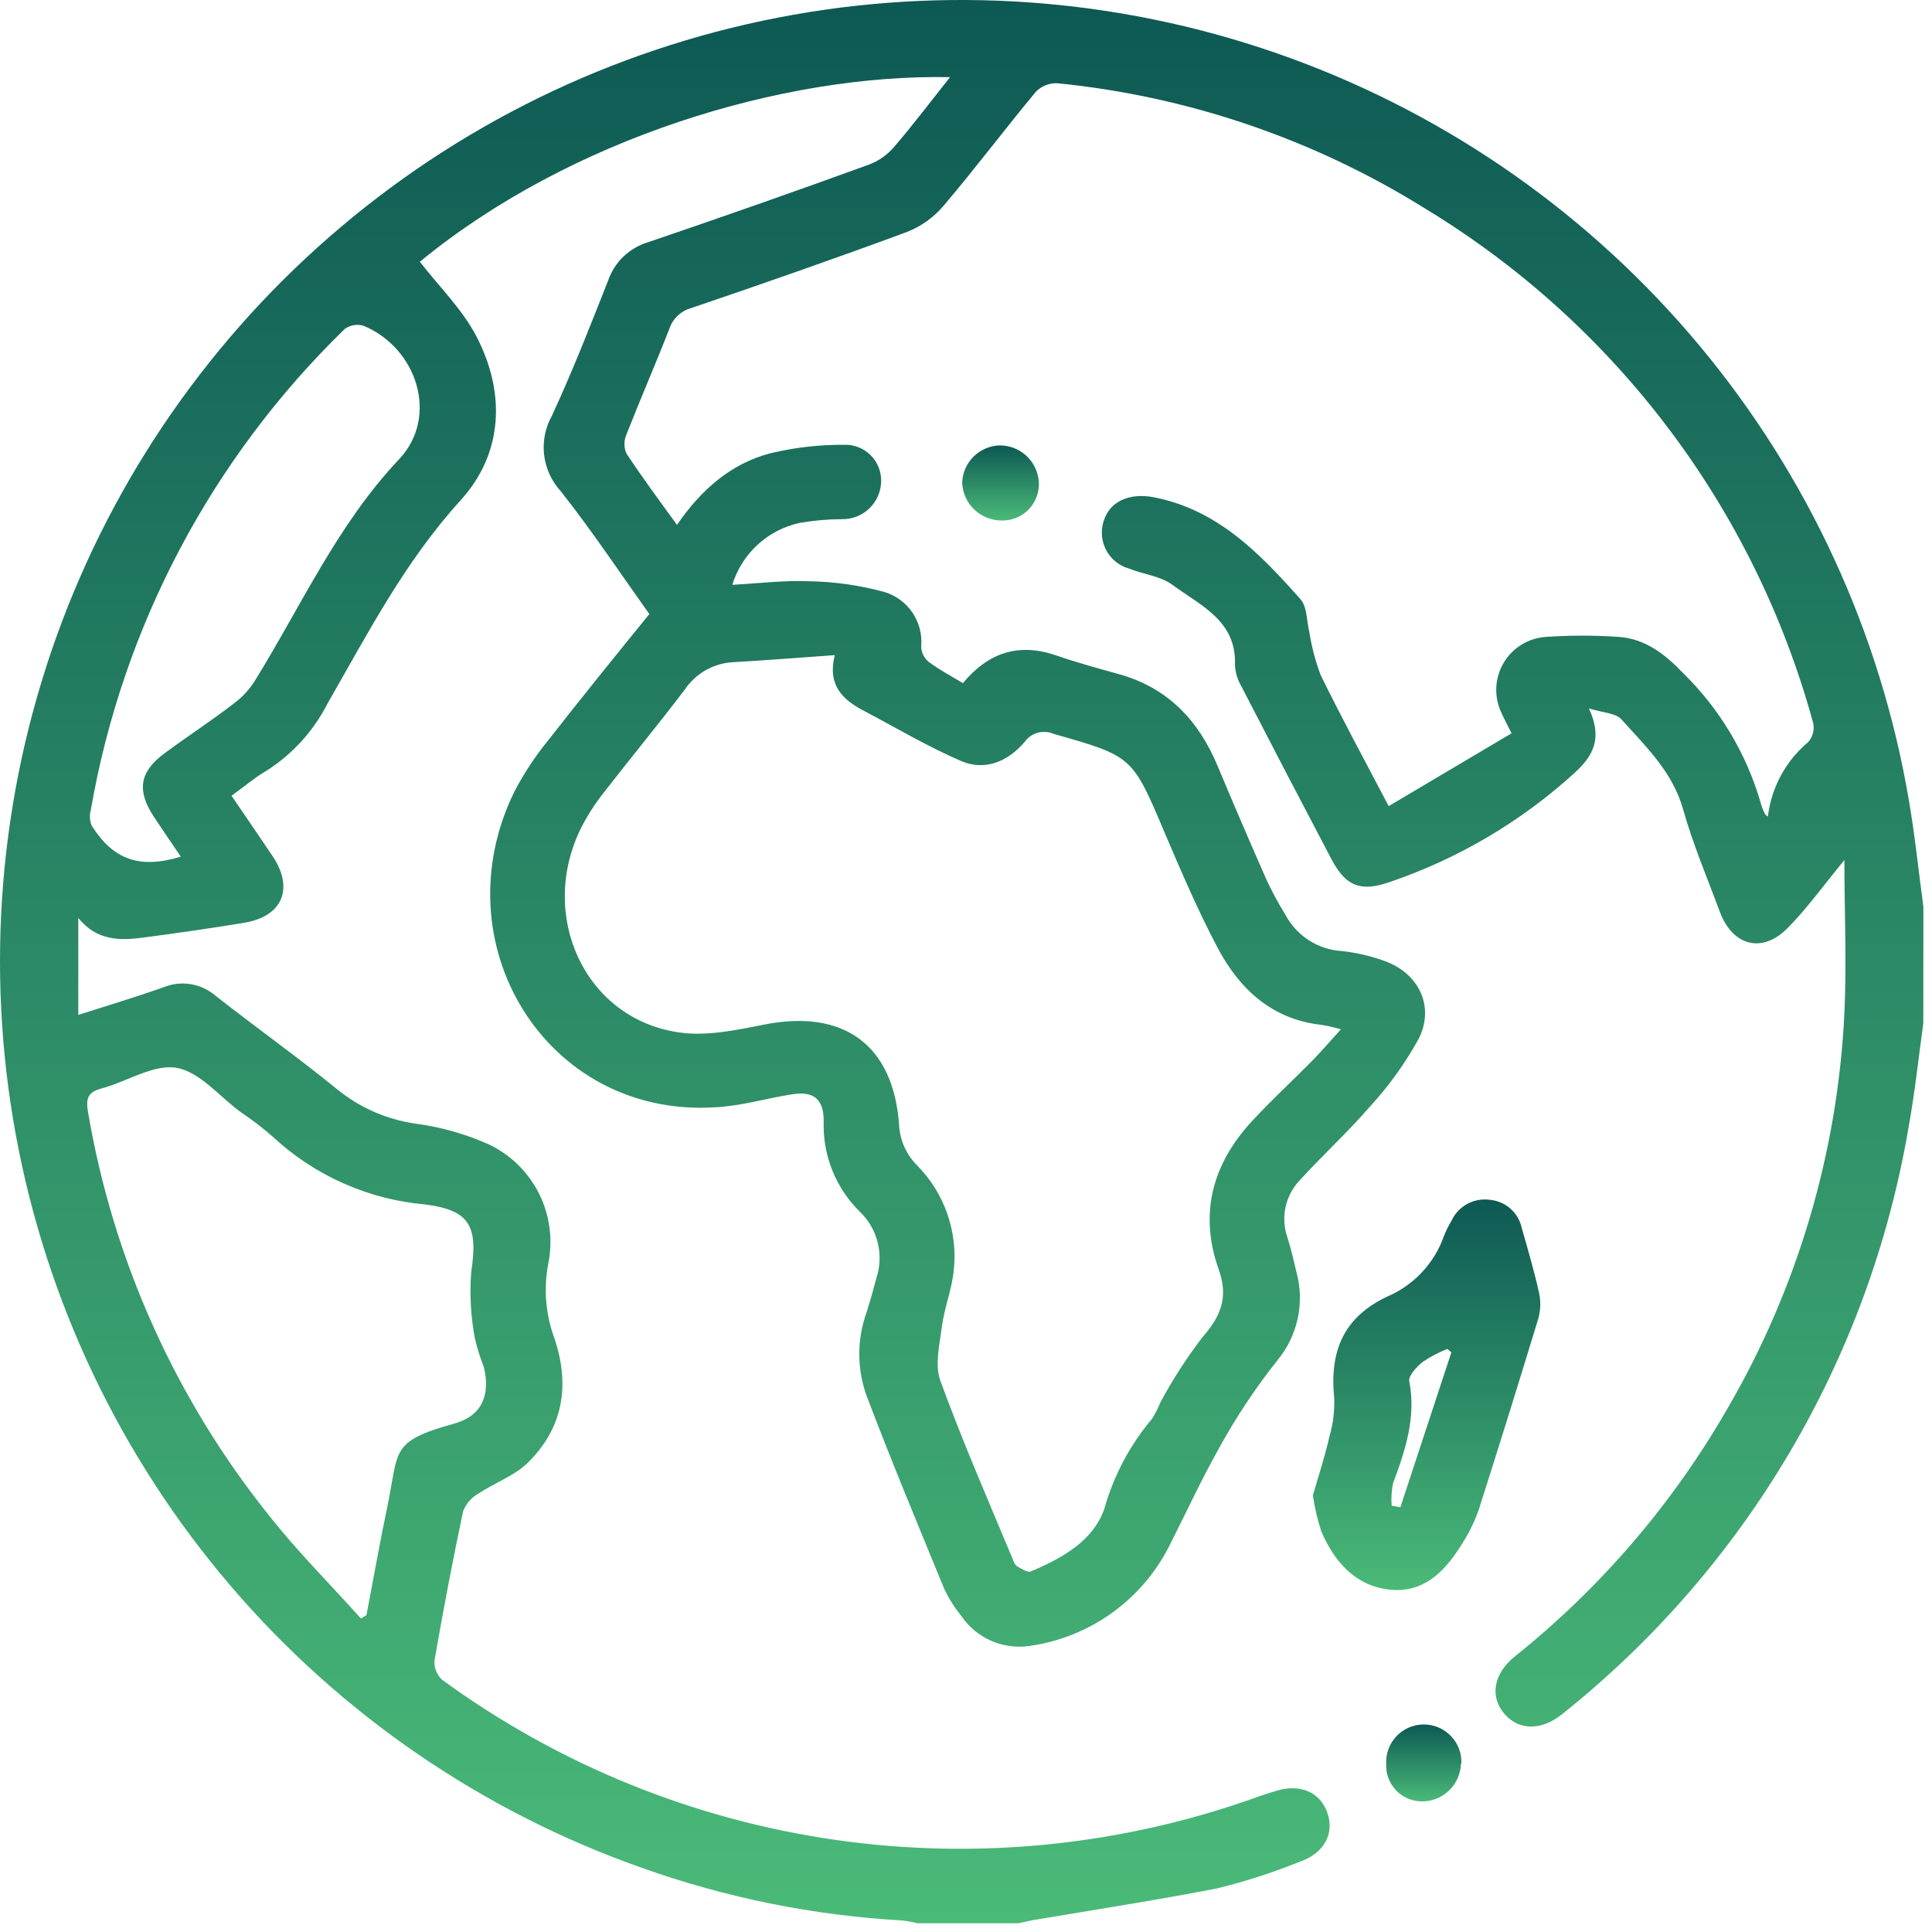 <svg width="154" height="154" viewBox="0 0 154 154" fill="none" xmlns="http://www.w3.org/2000/svg">
<g id="Group 209">
<path id="Vector" d="M153.305 81.573C152.916 84.422 152.621 87.206 152.108 89.999C148.948 108.384 139.144 124.968 124.561 136.601C122.87 137.988 121.046 137.941 119.906 136.601C118.766 135.262 119.004 133.438 120.752 132.032C127.586 126.563 133.334 119.862 137.698 112.274C143.29 102.665 146.486 91.851 147.017 80.746C147.207 76.728 147.017 72.691 147.017 68.559C145.383 70.535 144.081 72.359 142.543 73.926C140.51 76.035 138.116 75.437 137.09 72.682C136.064 69.927 134.943 67.296 134.164 64.522C133.319 61.52 131.182 59.497 129.234 57.332C128.778 56.828 127.771 56.819 126.651 56.467C127.771 58.87 126.983 60.267 125.501 61.615C121.25 65.487 116.248 68.442 110.806 70.297C108.479 71.114 107.282 70.668 106.133 68.493C103.72 63.908 101.326 59.314 98.951 54.71C98.647 54.196 98.471 53.616 98.438 53.019C98.581 49.466 95.684 48.269 93.451 46.616C92.501 45.913 91.124 45.78 89.975 45.315C89.59 45.204 89.231 45.016 88.92 44.763C88.61 44.51 88.353 44.196 88.167 43.841C87.981 43.486 87.868 43.097 87.836 42.697C87.804 42.297 87.853 41.895 87.98 41.515C88.474 39.948 90.013 39.302 91.856 39.615C96.995 40.565 100.405 44.09 103.663 47.766C104.204 48.383 104.147 49.523 104.375 50.425C104.557 51.58 104.856 52.714 105.268 53.807C106.931 57.199 108.735 60.523 110.692 64.256L120.486 58.452C120.096 57.673 119.868 57.246 119.669 56.799C119.375 56.176 119.238 55.49 119.269 54.802C119.301 54.113 119.499 53.443 119.849 52.848C120.198 52.254 120.686 51.754 121.272 51.391C121.859 51.028 122.524 50.815 123.212 50.768C125.154 50.635 127.102 50.635 129.044 50.768C131.134 50.919 132.711 52.135 134.126 53.617C137.066 56.483 139.21 60.064 140.348 64.009C140.426 64.298 140.534 64.579 140.671 64.846C140.671 64.921 140.795 64.978 140.918 65.092C141.192 62.776 142.34 60.652 144.129 59.155C144.306 58.954 144.435 58.715 144.506 58.457C144.577 58.198 144.587 57.927 144.537 57.664C139.861 40.522 128.783 25.83 113.589 16.618C104.713 11.085 94.683 7.669 84.275 6.635C83.958 6.621 83.642 6.676 83.347 6.794C83.052 6.911 82.786 7.09 82.565 7.319C80.077 10.311 77.74 13.426 75.223 16.39C74.43 17.329 73.414 18.055 72.268 18.5C66.569 20.608 60.87 22.593 55.085 24.56C54.684 24.672 54.317 24.88 54.016 25.166C53.715 25.453 53.488 25.808 53.356 26.203C52.244 29.052 51.038 31.817 49.927 34.648C49.826 34.884 49.774 35.136 49.774 35.393C49.774 35.649 49.826 35.903 49.927 36.139C51.181 38.038 52.539 39.881 53.964 41.838C55.864 39.064 58.238 36.965 61.373 36.139C63.304 35.673 65.285 35.443 67.272 35.455C67.664 35.439 68.055 35.504 68.42 35.646C68.786 35.788 69.118 36.004 69.396 36.281C69.674 36.557 69.892 36.888 70.037 37.253C70.181 37.617 70.249 38.007 70.236 38.399C70.213 39.206 69.874 39.973 69.29 40.531C68.707 41.089 67.927 41.395 67.12 41.383C65.977 41.387 64.836 41.488 63.71 41.686C62.464 41.963 61.314 42.566 60.376 43.432C59.438 44.298 58.747 45.397 58.371 46.616C60.509 46.502 62.494 46.246 64.47 46.332C66.495 46.363 68.509 46.647 70.464 47.177C71.39 47.448 72.192 48.034 72.733 48.833C73.274 49.633 73.519 50.595 73.427 51.556C73.436 51.783 73.493 52.006 73.592 52.21C73.692 52.414 73.833 52.596 74.007 52.743C74.871 53.389 75.84 53.902 76.752 54.453C78.823 51.964 81.264 51.214 84.266 52.269C85.862 52.819 87.505 53.266 89.139 53.722C93.052 54.795 95.522 57.389 97.052 61.046C98.324 64.076 99.616 67.106 100.946 70.108C101.402 71.088 101.916 72.039 102.485 72.958C102.925 73.774 103.566 74.463 104.347 74.961C105.129 75.46 106.024 75.752 106.95 75.807C108.09 75.931 109.213 76.189 110.293 76.576C113.057 77.526 114.397 80.186 113.086 82.798C112.01 84.753 110.703 86.571 109.191 88.213C107.434 90.246 105.439 92.07 103.625 94.055C103.048 94.653 102.649 95.4 102.473 96.212C102.297 97.024 102.35 97.869 102.627 98.653C102.912 99.555 103.121 100.476 103.34 101.397C103.671 102.609 103.705 103.882 103.439 105.109C103.173 106.336 102.614 107.481 101.811 108.446C100.055 110.658 98.491 113.016 97.137 115.494C95.76 117.954 94.591 120.481 93.337 122.96C92.283 125.153 90.704 127.052 88.741 128.488C86.777 129.925 84.49 130.855 82.081 131.196C81.034 131.354 79.964 131.21 78.995 130.783C78.026 130.356 77.199 129.663 76.609 128.783C76.072 128.127 75.619 127.406 75.261 126.637C73.161 121.526 71.034 116.425 69.077 111.257C68.298 109.109 68.298 106.756 69.077 104.608C69.371 103.658 69.618 102.794 69.856 101.882C70.155 100.974 70.194 100.002 69.969 99.074C69.744 98.145 69.264 97.299 68.583 96.629C67.613 95.689 66.852 94.555 66.347 93.302C65.844 92.049 65.608 90.703 65.657 89.353C65.657 87.577 64.84 86.949 63.083 87.234C61.022 87.567 58.97 88.184 56.899 88.269C43.505 89.029 35.051 75.18 41.017 63.069C41.781 61.613 42.691 60.238 43.733 58.965C46.336 55.631 49.024 52.316 51.76 48.944C49.423 45.676 47.181 42.295 44.702 39.16C43.963 38.357 43.497 37.341 43.371 36.257C43.245 35.174 43.465 34.078 43.999 33.127C45.633 29.603 47.048 25.975 48.473 22.365C48.723 21.638 49.143 20.981 49.698 20.449C50.253 19.917 50.928 19.525 51.665 19.306C57.554 17.305 63.428 15.241 69.286 13.114C70.059 12.817 70.745 12.33 71.281 11.698C72.791 9.941 74.197 8.079 75.726 6.151C62.427 5.875 45.434 11.033 33.465 20.864C35.004 22.849 36.865 24.664 37.996 26.849C40.323 31.361 40.095 36.158 36.713 39.882C32.268 44.764 29.323 50.482 26.103 56.087C24.992 58.266 23.32 60.108 21.258 61.425C20.308 61.976 19.482 62.689 18.456 63.43C19.568 65.073 20.669 66.659 21.743 68.265C23.434 70.801 22.531 73.014 19.558 73.537C16.86 73.993 14.144 74.372 11.427 74.733C9.527 74.99 7.694 74.981 6.24 73.166V80.898C8.615 80.138 10.838 79.474 13.032 78.695C13.723 78.413 14.479 78.328 15.216 78.45C15.952 78.573 16.64 78.897 17.202 79.388C20.384 81.886 23.681 84.233 26.815 86.779C28.616 88.267 30.792 89.229 33.104 89.562C35.123 89.828 37.094 90.385 38.955 91.215C40.694 92.04 42.107 93.423 42.968 95.145C43.828 96.867 44.088 98.827 43.705 100.714C43.318 102.713 43.489 104.78 44.199 106.689C45.471 110.488 44.873 113.945 41.928 116.729C40.883 117.678 39.383 118.23 38.129 119.056C37.572 119.369 37.142 119.867 36.913 120.462C36.077 124.414 35.327 128.375 34.633 132.355C34.612 132.643 34.656 132.932 34.763 133.201C34.87 133.469 35.037 133.709 35.251 133.903C44.512 140.662 55.291 145.045 66.641 146.665C77.991 148.284 89.566 147.092 100.348 143.193C100.813 143.032 101.298 142.871 101.763 142.738C103.663 142.177 105.221 142.852 105.8 144.486C106.38 146.119 105.582 147.677 103.701 148.361C101.539 149.239 99.317 149.96 97.052 150.517C92.178 151.467 87.249 152.227 82.347 153.053C81.957 153.12 81.578 153.224 81.188 153.3H73.104C72.724 153.2 72.337 153.127 71.945 153.082C64.869 152.686 57.886 151.278 51.209 148.902C38.47 144.424 27.141 136.659 18.369 126.394C9.597 116.128 3.694 103.726 1.258 90.445C-1.179 77.163 -0.062 63.474 4.494 50.763C9.051 38.052 16.886 26.772 27.206 18.064C37.525 9.355 49.963 3.528 63.259 1.174C76.555 -1.181 90.237 0.02 102.92 4.655C115.602 9.29 126.835 17.194 135.479 27.567C144.124 37.94 149.874 50.414 152.146 63.724C152.64 66.574 152.925 69.423 153.314 72.273L153.305 81.573ZM66.54 52.221C63.624 52.43 61.05 52.63 58.466 52.782C57.696 52.818 56.944 53.033 56.271 53.41C55.598 53.788 55.023 54.318 54.591 54.957C52.482 57.74 50.259 60.428 48.122 63.183C47.444 64.043 46.849 64.965 46.346 65.937C42.85 72.919 46.573 81.136 54.011 82.276C56.234 82.637 58.656 82.115 60.926 81.668C67.253 80.414 71.233 83.292 71.67 89.714C71.742 90.91 72.249 92.038 73.095 92.886C74.17 93.971 74.992 95.281 75.499 96.722C76.007 98.163 76.188 99.698 76.03 101.217C75.888 102.737 75.28 104.219 75.08 105.739C74.881 107.259 74.501 108.817 74.966 110.089C76.724 114.896 78.766 119.589 80.751 124.338C80.805 124.53 80.91 124.704 81.055 124.841C81.406 125.031 81.9 125.373 82.166 125.259C84.646 124.214 87.144 122.828 88.027 120.263C88.769 117.629 90.065 115.184 91.827 113.091C92.091 112.672 92.317 112.23 92.501 111.77C93.483 109.944 94.611 108.2 95.874 106.555C97.346 104.883 97.925 103.354 97.137 101.169C95.57 96.762 96.633 92.81 99.749 89.419C101.298 87.728 102.998 86.18 104.603 84.546C105.354 83.776 106.057 82.96 106.883 82.048C106.385 81.898 105.877 81.78 105.363 81.696C101.393 81.269 98.809 78.846 97.061 75.56C95.484 72.577 94.145 69.453 92.824 66.346C90.25 60.276 90.279 60.285 83.99 58.499C83.594 58.325 83.15 58.292 82.732 58.404C82.314 58.516 81.947 58.768 81.692 59.117C80.371 60.685 78.528 61.492 76.6 60.656C73.931 59.507 71.404 57.996 68.82 56.638C67.139 55.754 65.942 54.596 66.54 52.221ZM28.772 129.012L29.209 128.745C29.76 125.896 30.264 122.979 30.872 120.111C31.821 115.561 31.043 114.905 36.258 113.461C38.423 112.844 39.107 111.172 38.566 108.968C38.275 108.226 38.037 107.464 37.853 106.689C37.525 104.945 37.426 103.166 37.559 101.397C38.11 97.788 37.492 96.468 33.921 96.011C29.381 95.619 25.103 93.723 21.762 90.626C20.937 89.9 20.064 89.23 19.15 88.621C17.468 87.377 15.901 85.42 14.058 85.116C12.215 84.812 10.126 86.218 8.102 86.759C6.953 87.063 6.839 87.605 7.019 88.659C9.025 100.467 14.018 111.566 21.524 120.899C23.776 123.739 26.35 126.314 28.772 129.012ZM14.41 68.283C13.631 67.134 12.928 66.108 12.244 65.073C10.885 63.002 11.132 61.511 13.099 60.058C15.065 58.605 16.898 57.426 18.684 56.039C19.315 55.567 19.856 54.985 20.28 54.32C23.994 48.336 26.863 41.848 31.821 36.595C34.994 33.232 33.275 27.751 28.972 25.965C28.72 25.89 28.455 25.874 28.196 25.919C27.937 25.963 27.692 26.067 27.48 26.222C16.853 36.547 9.767 49.971 7.238 64.57C7.12 64.984 7.147 65.426 7.314 65.823C9.043 68.549 11.151 69.281 14.41 68.283Z" fill="url(#paint0_linear_1202_239)"/>
<path id="Vector_2" d="M104.65 119.197C105.068 117.743 105.6 116.138 105.971 114.504C106.256 113.517 106.384 112.492 106.351 111.465C105.961 107.665 107.12 104.987 110.568 103.353C111.618 102.906 112.564 102.246 113.344 101.413C114.124 100.58 114.722 99.594 115.099 98.517C115.262 98.098 115.463 97.694 115.698 97.311C115.96 96.738 116.401 96.266 116.954 95.965C117.507 95.664 118.143 95.549 118.766 95.639C119.369 95.694 119.938 95.938 120.393 96.338C120.847 96.737 121.162 97.271 121.293 97.862C121.787 99.581 122.29 101.31 122.68 103.058C122.829 103.74 122.806 104.448 122.613 105.119C121.074 110.185 119.491 115.267 117.864 120.365C117.496 121.397 117.002 122.38 116.391 123.291C115.08 125.371 113.38 127.024 110.692 126.701C108.004 126.378 106.332 124.45 105.315 122.047C105.013 121.117 104.791 120.164 104.65 119.197ZM115.688 107.798L115.365 107.522C114.681 107.794 114.028 108.138 113.418 108.548C112.924 108.947 112.25 109.659 112.335 110.106C112.886 112.956 112.031 115.596 111.043 118.218C110.919 118.811 110.88 119.419 110.929 120.023L111.623 120.147L115.688 107.798Z" fill="url(#paint1_linear_1202_239)"/>
<path id="Vector_3" d="M79.773 41.488C78.968 41.474 78.199 41.151 77.626 40.585C77.053 40.019 76.72 39.254 76.695 38.449C76.729 37.671 77.056 36.934 77.611 36.387C78.167 35.84 78.909 35.525 79.688 35.504C80.1 35.503 80.508 35.584 80.889 35.741C81.27 35.899 81.616 36.131 81.907 36.423C82.198 36.716 82.427 37.063 82.583 37.446C82.738 37.827 82.817 38.236 82.813 38.649C82.804 39.036 82.718 39.418 82.56 39.772C82.402 40.126 82.174 40.444 81.891 40.709C81.608 40.974 81.275 41.179 80.911 41.313C80.547 41.447 80.16 41.506 79.773 41.488Z" fill="url(#paint2_linear_1202_239)"/>
<path id="Vector_4" d="M116.449 140.599C116.422 141.404 116.082 142.166 115.502 142.724C114.923 143.283 114.148 143.594 113.343 143.591C112.959 143.591 112.579 143.514 112.225 143.363C111.872 143.213 111.552 142.993 111.286 142.716C111.02 142.439 110.813 142.112 110.676 141.753C110.54 141.394 110.478 141.011 110.493 140.627C110.47 140.219 110.531 139.811 110.671 139.427C110.811 139.044 111.028 138.694 111.309 138.397C111.589 138.1 111.927 137.864 112.302 137.702C112.677 137.54 113.082 137.457 113.49 137.457C113.898 137.457 114.303 137.54 114.678 137.702C115.053 137.864 115.391 138.1 115.671 138.397C115.952 138.694 116.169 139.044 116.309 139.427C116.449 139.811 116.51 140.219 116.487 140.627L116.449 140.599Z" fill="url(#paint3_linear_1202_239)"/>
</g>
<defs>
<linearGradient id="paint0_linear_1202_239" x1="76.657" y1="0" x2="76.657" y2="153.3" gradientUnits="userSpaceOnUse">
<stop stop-color="#0D5954"/>
<stop offset="1" stop-color="#4ABA78"/>
</linearGradient>
<linearGradient id="paint1_linear_1202_239" x1="113.714" y1="95.609" x2="113.714" y2="126.741" gradientUnits="userSpaceOnUse">
<stop stop-color="#0D5954"/>
<stop offset="1" stop-color="#4ABA78"/>
</linearGradient>
<linearGradient id="paint2_linear_1202_239" x1="79.754" y1="35.504" x2="79.754" y2="41.491" gradientUnits="userSpaceOnUse">
<stop stop-color="#0D5954"/>
<stop offset="1" stop-color="#4ABA78"/>
</linearGradient>
<linearGradient id="paint3_linear_1202_239" x1="113.49" y1="137.457" x2="113.49" y2="143.591" gradientUnits="userSpaceOnUse">
<stop stop-color="#0D5954"/>
<stop offset="1" stop-color="#4ABA78"/>
</linearGradient>
</defs>
</svg>
